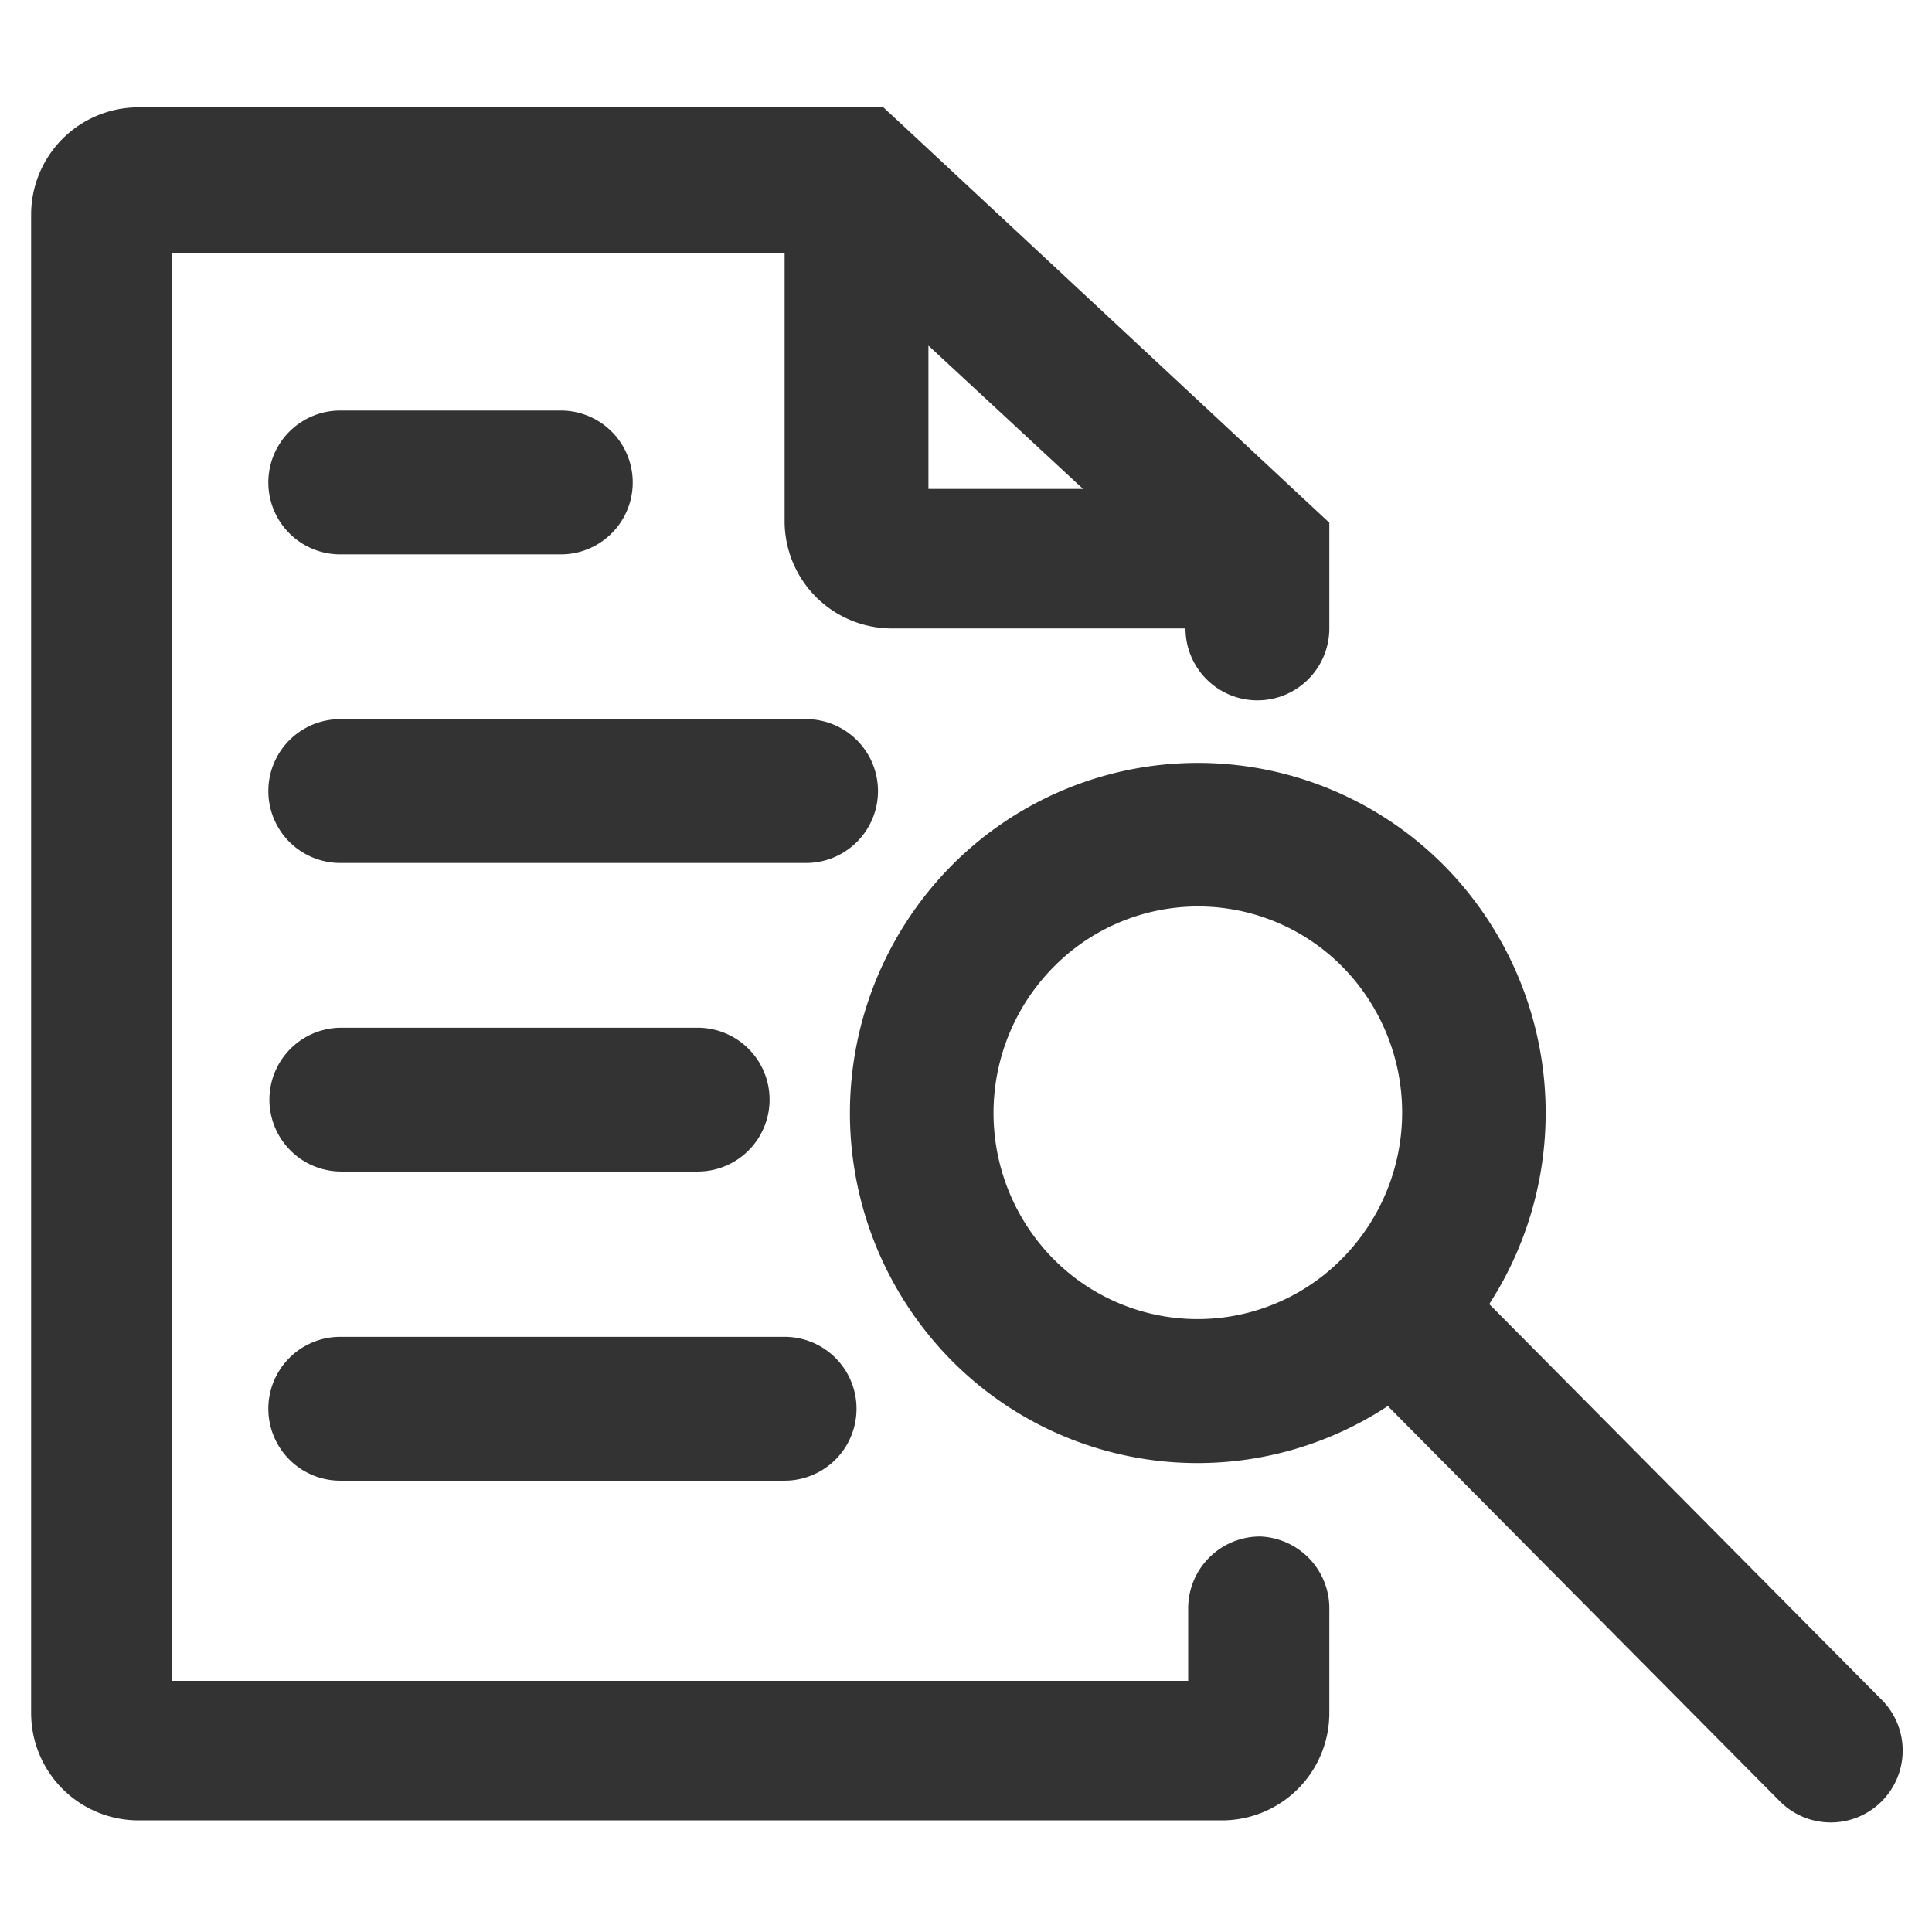 <svg role="img" alt="" xmlns="http://www.w3.org/2000/svg" width="36" height="36" viewBox="0 0 36 36" aria-hidden="true">
    <g fill="#333">
        <path d="M23.48,28.63A1.34,1.34,0,0,0,22.14,30v1.32H3.21V4.71H14.62v5a2,2,0,0,0,2,2h5.47v0a1.34,1.34,0,0,0,2.68,0V9.74L16.87,2.38,16.46,2H2.58a2,2,0,0,0-2,2V31.92a2,2,0,0,0,2,2H22.77a2,2,0,0,0,2-2V30A1.34,1.34,0,0,0,23.48,28.63ZM17.3,6.44l2.88,2.67H17.3Z" />
        <path d="M6.34,10.33h4.11a1.34,1.34,0,0,0,0-2.68H6.34a1.34,1.34,0,0,0,0,2.68Z" />
        <path d="M16.36,14.74A1.34,1.34,0,0,0,15,13.4H6.34a1.34,1.34,0,0,0,0,2.68H15A1.34,1.34,0,0,0,16.36,14.74Z" />
        <path d="M6.36,21.83H13a1.34,1.34,0,0,0,0-2.68H6.36a1.34,1.34,0,0,0,0,2.68Z" />
        <path d="M6.34,27.59h8.28a1.34,1.34,0,1,0,0-2.68H6.34a1.34,1.34,0,0,0,0,2.68Z" />
        <path d="M35.08,31.69,27.75,24.3a6.56,6.56,0,0,0-.84-8.17,6.46,6.46,0,0,0-9.18,0,6.56,6.56,0,0,0,0,9.22,6.45,6.45,0,0,0,8.13.85l7.31,7.37a1.34,1.34,0,0,0,1.9-1.89ZM25,23.46a3.78,3.78,0,0,1-5.37,0,3.87,3.87,0,0,1,0-5.44A3.78,3.78,0,0,1,25,18,3.87,3.87,0,0,1,25,23.46Z" />
    </g>
</svg>